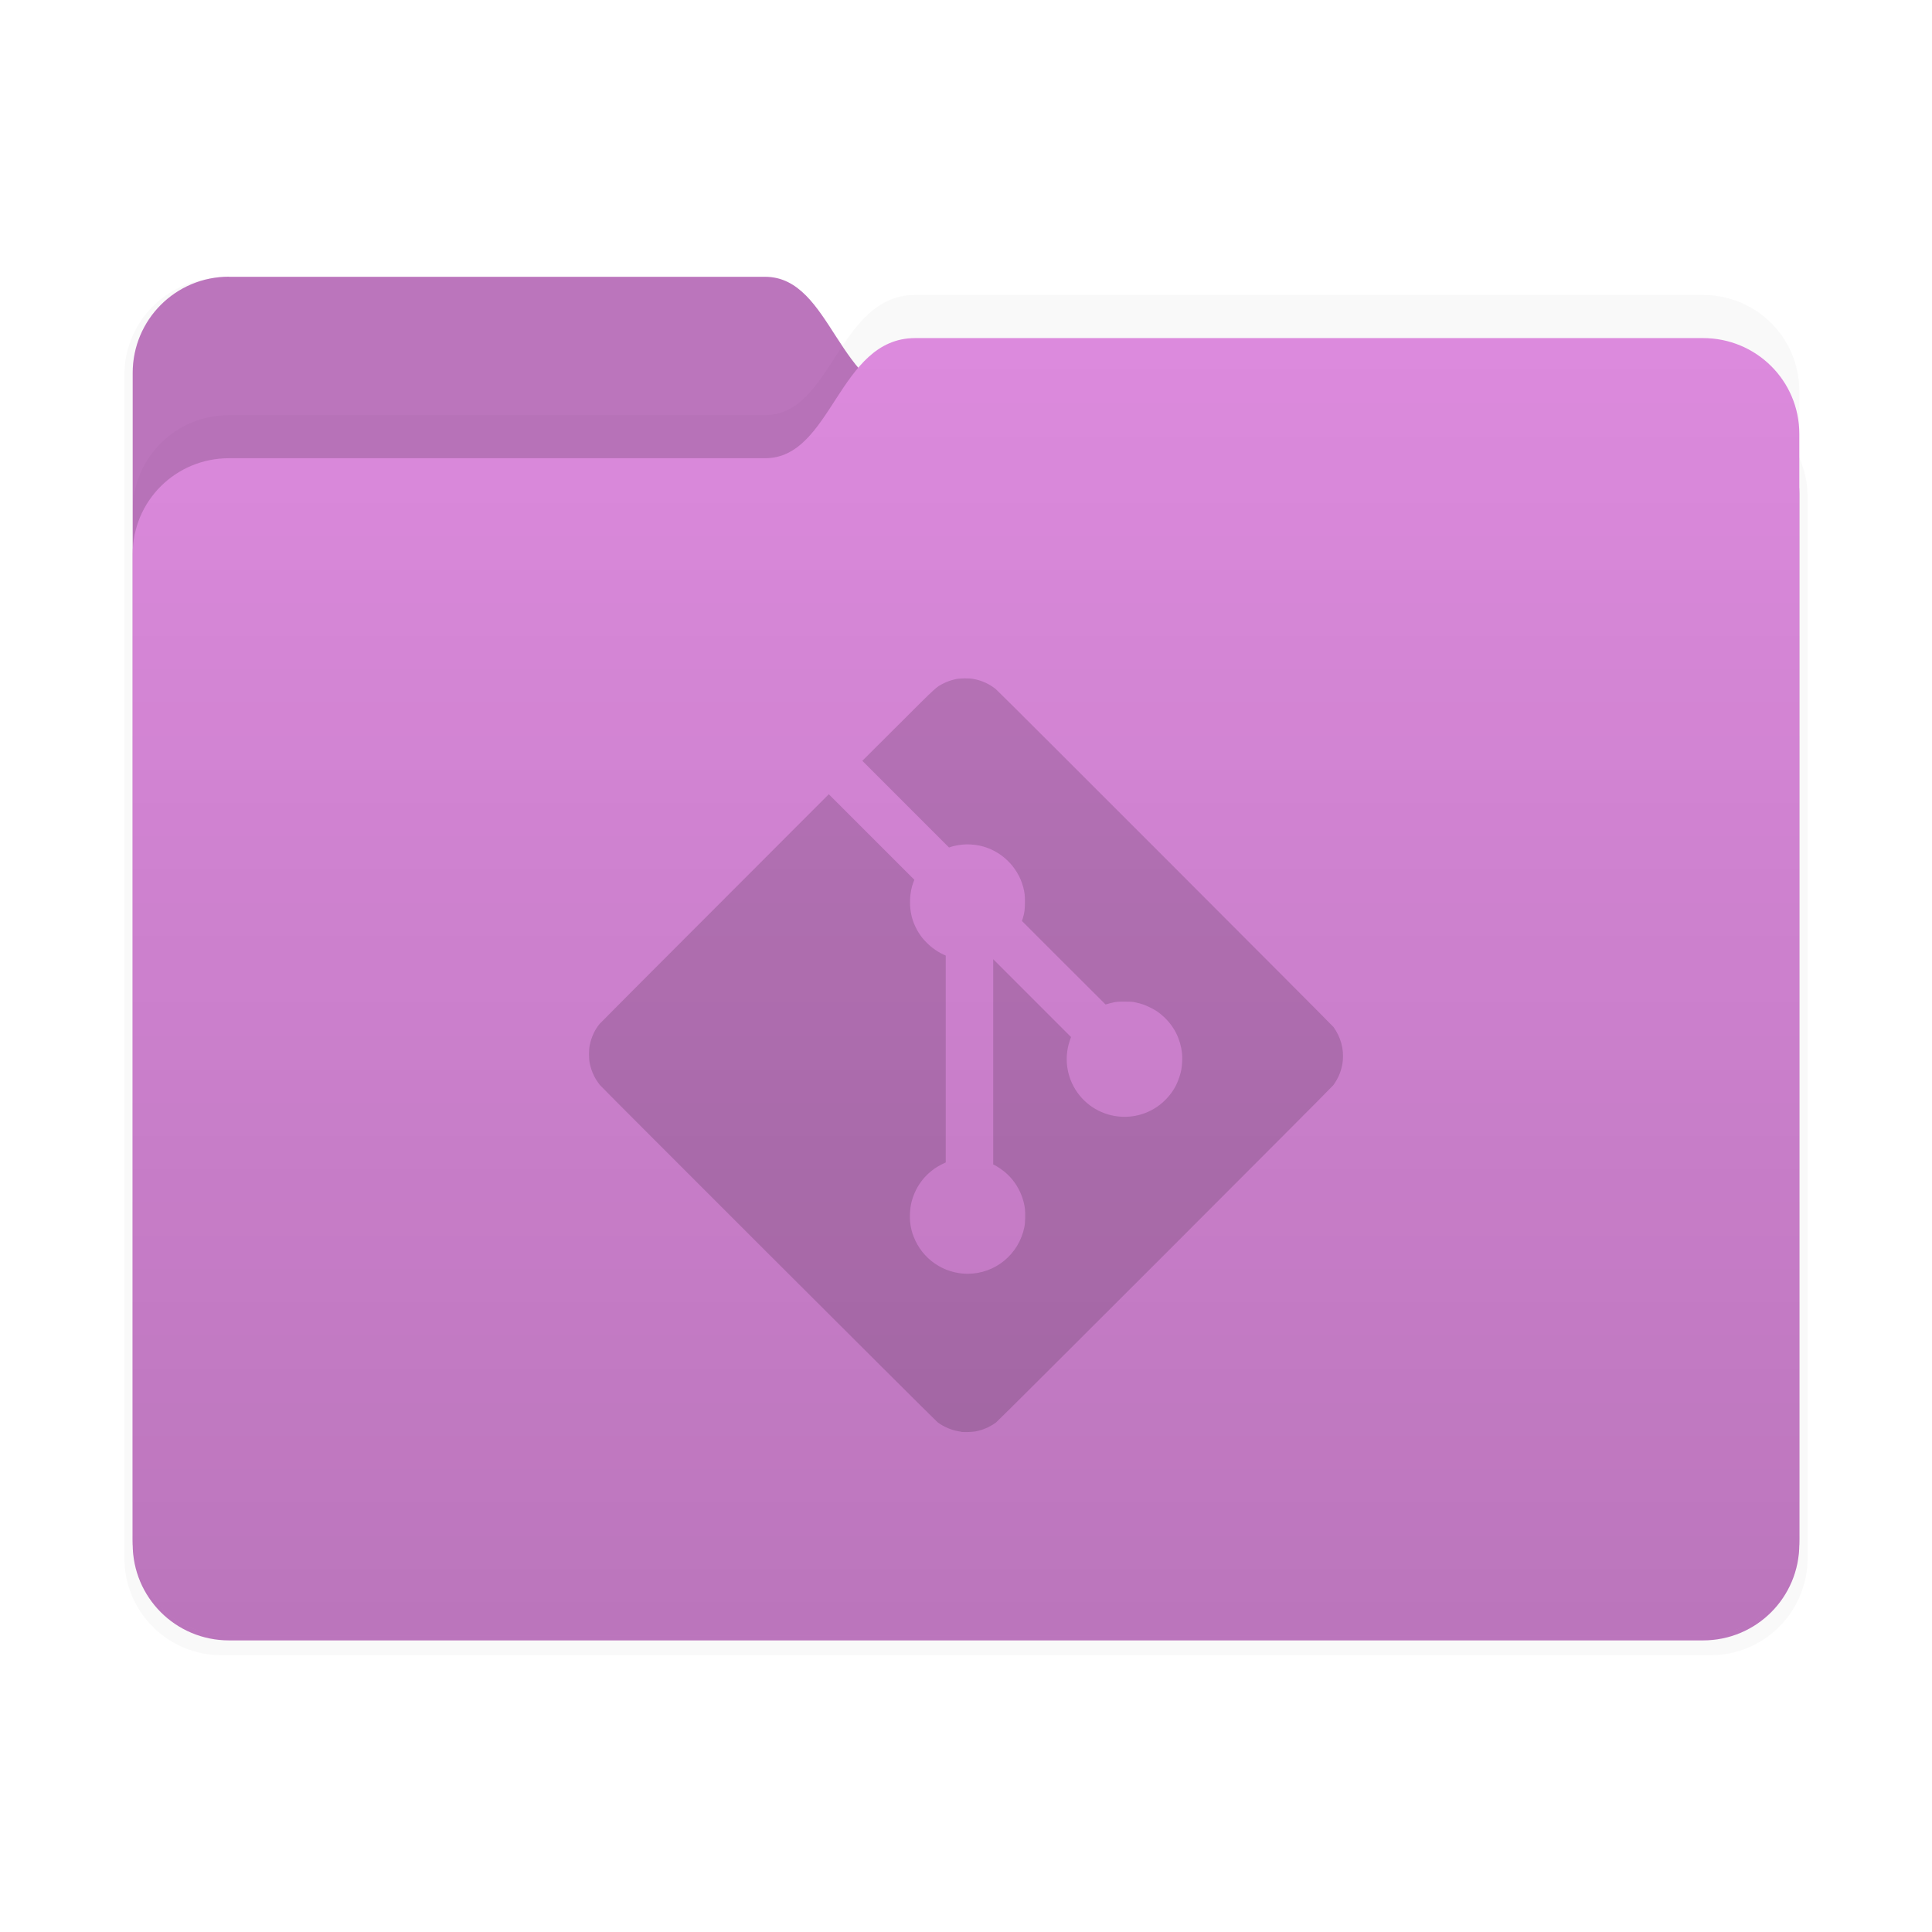 <svg id="svg9182" width="64" height="64" version="1.1" viewBox="0 0 16.933 16.933" xmlns="http://www.w3.org/2000/svg">
 <defs id="defs9154">
  <filter id="filter2347-3" x="-.025" y="-.03" width="1.049" height="1.06" color-interpolation-filters="sRGB">
   <feGaussianBlur id="feGaussianBlur9143" stdDeviation="0.149"/>
  </filter>
  <filter id="filter2161-7" x="-.024" y="-.031" width="1.048" height="1.062" color-interpolation-filters="sRGB">
   <feGaussianBlur id="feGaussianBlur9146" stdDeviation="0.146"/>
  </filter>
  <linearGradient id="linearGradient2575" x1="26.221" x2="26.221" y1="14.474" y2="3.304" gradientUnits="userSpaceOnUse">
   <stop id="stop9149" stop-color="#000000" stop-opacity=".15" offset="0"/>
   <stop id="stop9151" stop-color="#000000" stop-opacity="0" offset="1"/>
  </linearGradient>
 </defs>
 <g id="g9174" transform="translate(2.4e-5,1.327e-4)">
  <g id="g9172" transform="translate(-17.964 -.211)" stroke-linecap="round" stroke-linejoin="round">
   <g id="g9162" stroke-width=".164">
    <path id="path9156" transform="matrix(1.01 0 0 1.01 17.858 -.156)" d="m2.028 2.776h4.699c0.589 0 0.64 1.058 1.315 1.058h6.905c0.467 0 0.844 0.376 0.844 0.844v9.205c0 0.467-0.376 0.844-0.844 0.844h-12.919c-0.467 0-0.844-0.376-0.844-0.844v-10.264c0-0.467 0.376-0.844 0.844-0.844z" fill="#000000" filter="url(#filter2347-3)" opacity=".15"/>
    <path id="path9158" d="m19.971 2.637h4.699c0.589 0 0.64 1.058 1.315 1.058h6.905c0.467 0 0.844 0.376 0.844 0.844v9.205c0 0.467-0.376 0.844-0.844 0.844h-12.919c-0.467 0-0.844-0.376-0.844-0.844v-10.264c0-0.467 0.376-0.844 0.844-0.844z" fill="#dc8add"/>
    <path id="path9160" d="m19.971 2.637h4.699c0.589 0 0.64 1.058 1.315 1.058h6.905c0.467 0 0.844 0.376 0.844 0.844v9.205c0 0.467-0.376 0.844-0.844 0.844h-12.919c-0.467 0-0.844-0.376-0.844-0.844v-10.264c0-0.467 0.376-0.844 0.844-0.844z" fill="#000000" opacity=".15"/>
   </g>
   <g id="g9170" stroke-width=".164">
    <path id="path9164" d="m19.971 3.849h4.699c0.589 0 0.64-1.053 1.315-1.053h6.905c0.467 0 0.844 0.374 0.844 0.84v9.691c0 0.465-0.376 0.84-0.844 0.84h-12.919c-0.467 0-0.844-0.374-0.844-0.84v-8.638c0-0.465 0.376-0.84 0.844-0.84z" fill="#000000" filter="url(#filter2161-7)" opacity=".15"/>
    <path id="path9166" d="m19.971 4.227h4.699c0.589 0 0.64-1.053 1.315-1.053h6.905c0.467 0 0.844 0.374 0.844 0.84v9.691c0 0.465-0.376 0.84-0.844 0.84h-12.919c-0.467 0-0.844-0.374-0.844-0.84v-8.638c0-0.465 0.376-0.84 0.844-0.84z" fill="#dc8add"/>
    <path id="path9168" d="m19.971 4.227h4.699c0.589 0 0.64-1.053 1.315-1.053h6.905c0.467 0 0.844 0.374 0.844 0.84v9.691c0 0.465-0.376 0.84-0.844 0.84h-12.919c-0.467 0-0.844-0.374-0.844-0.84v-8.638c0-0.465 0.376-0.84 0.844-0.84z" fill="url(#linearGradient2575)"/>
   </g>
  </g>
 </g>
 <path id="path1683" d="m8.423 12.548c-0.072-0.009-0.146-0.038-0.205-0.082-0.022-0.016-2.932-2.923-2.959-2.955-0.045-0.055-0.074-0.117-0.09-0.19-0.009-0.042-0.009-0.121 0-0.162 0.015-0.071 0.044-0.134 0.087-0.186 0.006-0.007 0.46-0.463 1.01-1.013l0.998-0.999 0.375 0.375 0.375 0.375-0.007 0.017c-0.035 0.089-0.041 0.208-0.016 0.306 0.017 0.065 0.045 0.122 0.087 0.179 0.021 0.028 0.068 0.075 0.097 0.096 0.027 0.021 0.072 0.048 0.096 0.058l0.018 0.008v1.813l-0.027 0.013c-0.139 0.067-0.237 0.188-0.274 0.339-0.013 0.051-0.017 0.136-0.009 0.189 0.005 0.036 0.016 0.078 0.028 0.108 0.076 0.198 0.264 0.327 0.475 0.327 0.241-3.78e-4 0.448-0.171 0.496-0.409 0.008-0.038 0.01-0.12 0.005-0.16-0.016-0.127-0.083-0.248-0.18-0.326-0.028-0.022-0.065-0.047-0.085-0.057l-0.013-0.006v-1.799l0.341 0.341 0.341 0.341-0.011 0.032c-0.056 0.165-0.023 0.346 0.087 0.481 0.103 0.127 0.264 0.197 0.429 0.185 0.16-0.011 0.304-0.097 0.392-0.234 0.032-0.049 0.059-0.12 0.07-0.18 0.007-0.039 0.01-0.104 0.006-0.141-0.014-0.126-0.068-0.235-0.161-0.321-0.037-0.034-0.069-0.057-0.117-0.08-0.046-0.023-0.077-0.034-0.128-0.045-0.032-0.007-0.04-0.007-0.098-0.007-0.058 0-0.066 4.852e-4 -0.098 0.007-0.019 0.004-0.042 0.01-0.051 0.013l-0.017 0.005-0.367-0.366-0.366-0.366 0.008-0.025c0.014-0.048 0.018-0.075 0.018-0.14 1.018e-4 -0.062-0.002-0.079-0.014-0.128-0.047-0.184-0.199-0.329-0.385-0.368-0.046-0.009-0.1-0.013-0.143-0.009-0.036 0.003-0.089 0.013-0.112 0.022l-0.011 0.004-0.38-0.38-0.38-0.38 0.314-0.313c0.341-0.341 0.334-0.334 0.397-0.365 0.035-0.018 0.069-0.029 0.109-0.038 0.038-0.008 0.118-0.009 0.156-0.001 0.074 0.014 0.138 0.044 0.194 0.089 0.033 0.027 2.943 2.94 2.96 2.962 0.063 0.088 0.091 0.191 0.081 0.295-8e-3 0.078-0.034 0.146-0.083 0.214-0.016 0.023-2.931 2.938-2.956 2.956-0.056 0.041-0.117 0.067-0.183 0.079-0.03 0.005-0.094 0.007-0.123 0.004z" style="opacity:.15;stroke-width:.003"/>
</svg>
